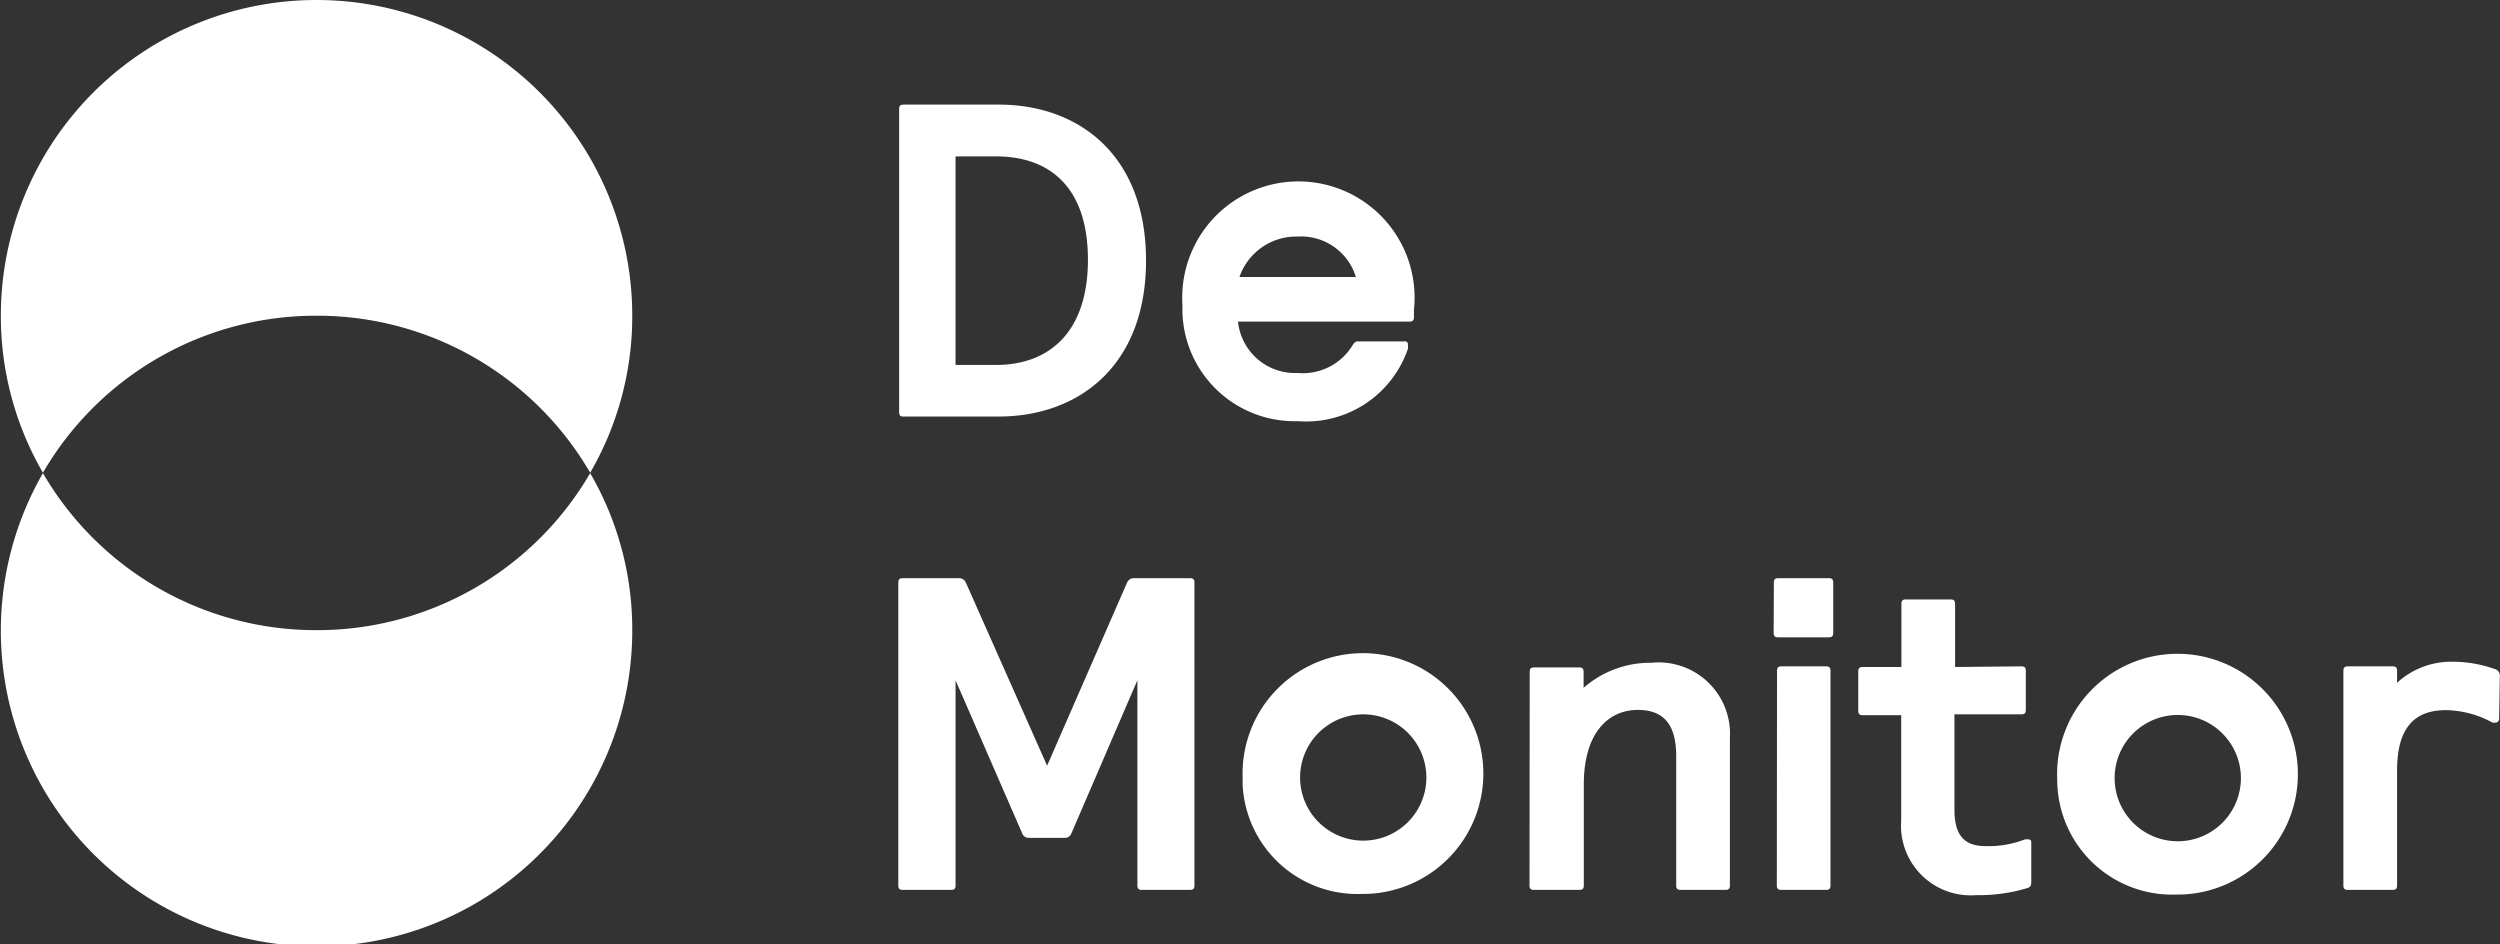 <svg data-name="Layer 1" xmlns="http://www.w3.org/2000/svg" viewBox="0 0 118.78 44.87"><rect x="0" y="0" width="118.78" height="44.87" fill="#333333" stroke="none"/><title>de-monitor-logo-white</title><path d="M15.04 29.94a15 15 0 0 1-13-7.46 15 15 0 1 0 28 7.46 14.78 14.78 0 0 0-2-7.46 15 15 0 0 1-13 7.46m0-14.94a15 15 0 0 1 13 7.46 14.79 14.79 0 0 0 2-7.46 15 15 0 0 0-30 0 14.82 14.82 0 0 0 2 7.46 15 15 0 0 1 13-7.46m27.68 4.58V5.18c0-.15.06-.21.21-.21h4.52c3.8 0 7 2.39 7 7.41s-3.22 7.41-7 7.41h-4.56c-.11 0-.17-.06-.17-.21zm4.6-12.15H45.4v9.91h1.92c2.54 0 4.37-1.57 4.37-5s-1.8-4.91-4.37-4.91zm14.32 10.29a2.77 2.77 0 0 0 2.62-1.31c.11-.17.15-.19.3-.19h2.18a.13.13 0 0 1 .15.15.56.56 0 0 1 0 .21 5.11 5.11 0 0 1-5.23 3.43 5.33 5.33 0 0 1-5.48-5.17v-.36a5.52 5.52 0 1 1 11 .23v.36c0 .15-.06.21-.21.21h-8.15a2.72 2.72 0 0 0 2.82 2.44zm0-6.48a2.85 2.85 0 0 0-2.75 1.92h5.53a2.72 2.72 0 0 0-2.78-1.92zm-4.89 16.44c0-.15-.06-.21-.21-.21h-2.65a.35.35 0 0 0-.34.21l-3.8 8.7-3.86-8.7a.35.35 0 0 0-.34-.21h-2.66c-.15 0-.21.06-.21.21v14.39c0 .15.06.21.21.21h2.3c.15 0 .21-.06.21-.21v-9.75l3.16 7.26a.33.33 0 0 0 .3.23h1.75a.33.33 0 0 0 .3-.23l3.13-7.26v9.75c0 .15.06.21.21.21h2.29c.15 0 .21-.06.21-.21zm2.29 9.26a5.72 5.72 0 1 1 5.91 5.53h-.19a5.46 5.46 0 0 1-5.72-5.19v-.34zm2.73 0a3 3 0 1 0 3-3 3 3 0 0 0-3 3zm10.9 5.13c0 .15.06.21.21.21h2.16c.15 0 .21-.06.21-.21v-4.8c0-2.52 1.22-3.54 2.56-3.54 1.17 0 1.83.61 1.83 2.2v6.14c0 .15.06.21.21.21h2.13c.15 0 .21-.06.21-.21v-7a3.39 3.39 0 0 0-3.73-3.58 4.8 4.8 0 0 0-3.22 1.19v-.76c0-.15-.06-.21-.21-.21h-2.14c-.15 0-.21.06-.21.21zm11.75 0c0 .15.06.21.21.21h2.13c.15 0 .21-.06.21-.21v-10.2c0-.15-.06-.21-.21-.21h-2.12c-.15 0-.21.06-.21.21zm-.15-12c0 .15.06.21.21.21h2.41c.15 0 .21-.06.21-.21v-2.39c0-.15-.06-.21-.21-.21h-2.4c-.15 0-.21.06-.21.21zm8.62 1.62v-3c0-.15-.06-.21-.21-.21h-2.13c-.15 0-.21.06-.21.21v3H88.5c-.15 0-.21.06-.21.21v1.87c0 .15.06.21.21.21h1.83v5a3.31 3.31 0 0 0 3.56 3.55 8 8 0 0 0 2.45-.34c.17-.06.17-.17.17-.36v-1.76c0-.11 0-.19-.15-.19h-.15a4.73 4.73 0 0 1-1.88.32c-1.07 0-1.47-.59-1.47-1.74v-4.52h3.18c.15 0 .21-.06.21-.21v-1.86c0-.15-.06-.21-.21-.21zm4.85 5.28a5.72 5.72 0 1 1 5.91 5.53h-.19a5.46 5.46 0 0 1-5.71-5.19q-.01-.24-.01-.37zm2.73 0a3 3 0 1 0 3-3 3 3 0 0 0-3 2.97zm18.3-4.81a.33.33 0 0 0-.26-.38 6 6 0 0 0-2-.34 3.8 3.8 0 0 0-2.62 1v-.57c0-.15-.06-.21-.21-.21h-2.13c-.15 0-.21.06-.21.21v10.2c0 .15.06.21.21.21h2.13c.15 0 .21-.06.21-.21V36.6c0-2.22 1-2.86 2.33-2.86a4.76 4.76 0 0 1 2.2.59.37.37 0 0 0 .15 0c.13 0 .17-.11.17-.23z" fill="#fff" data-name="Menu- -Top"/></svg>